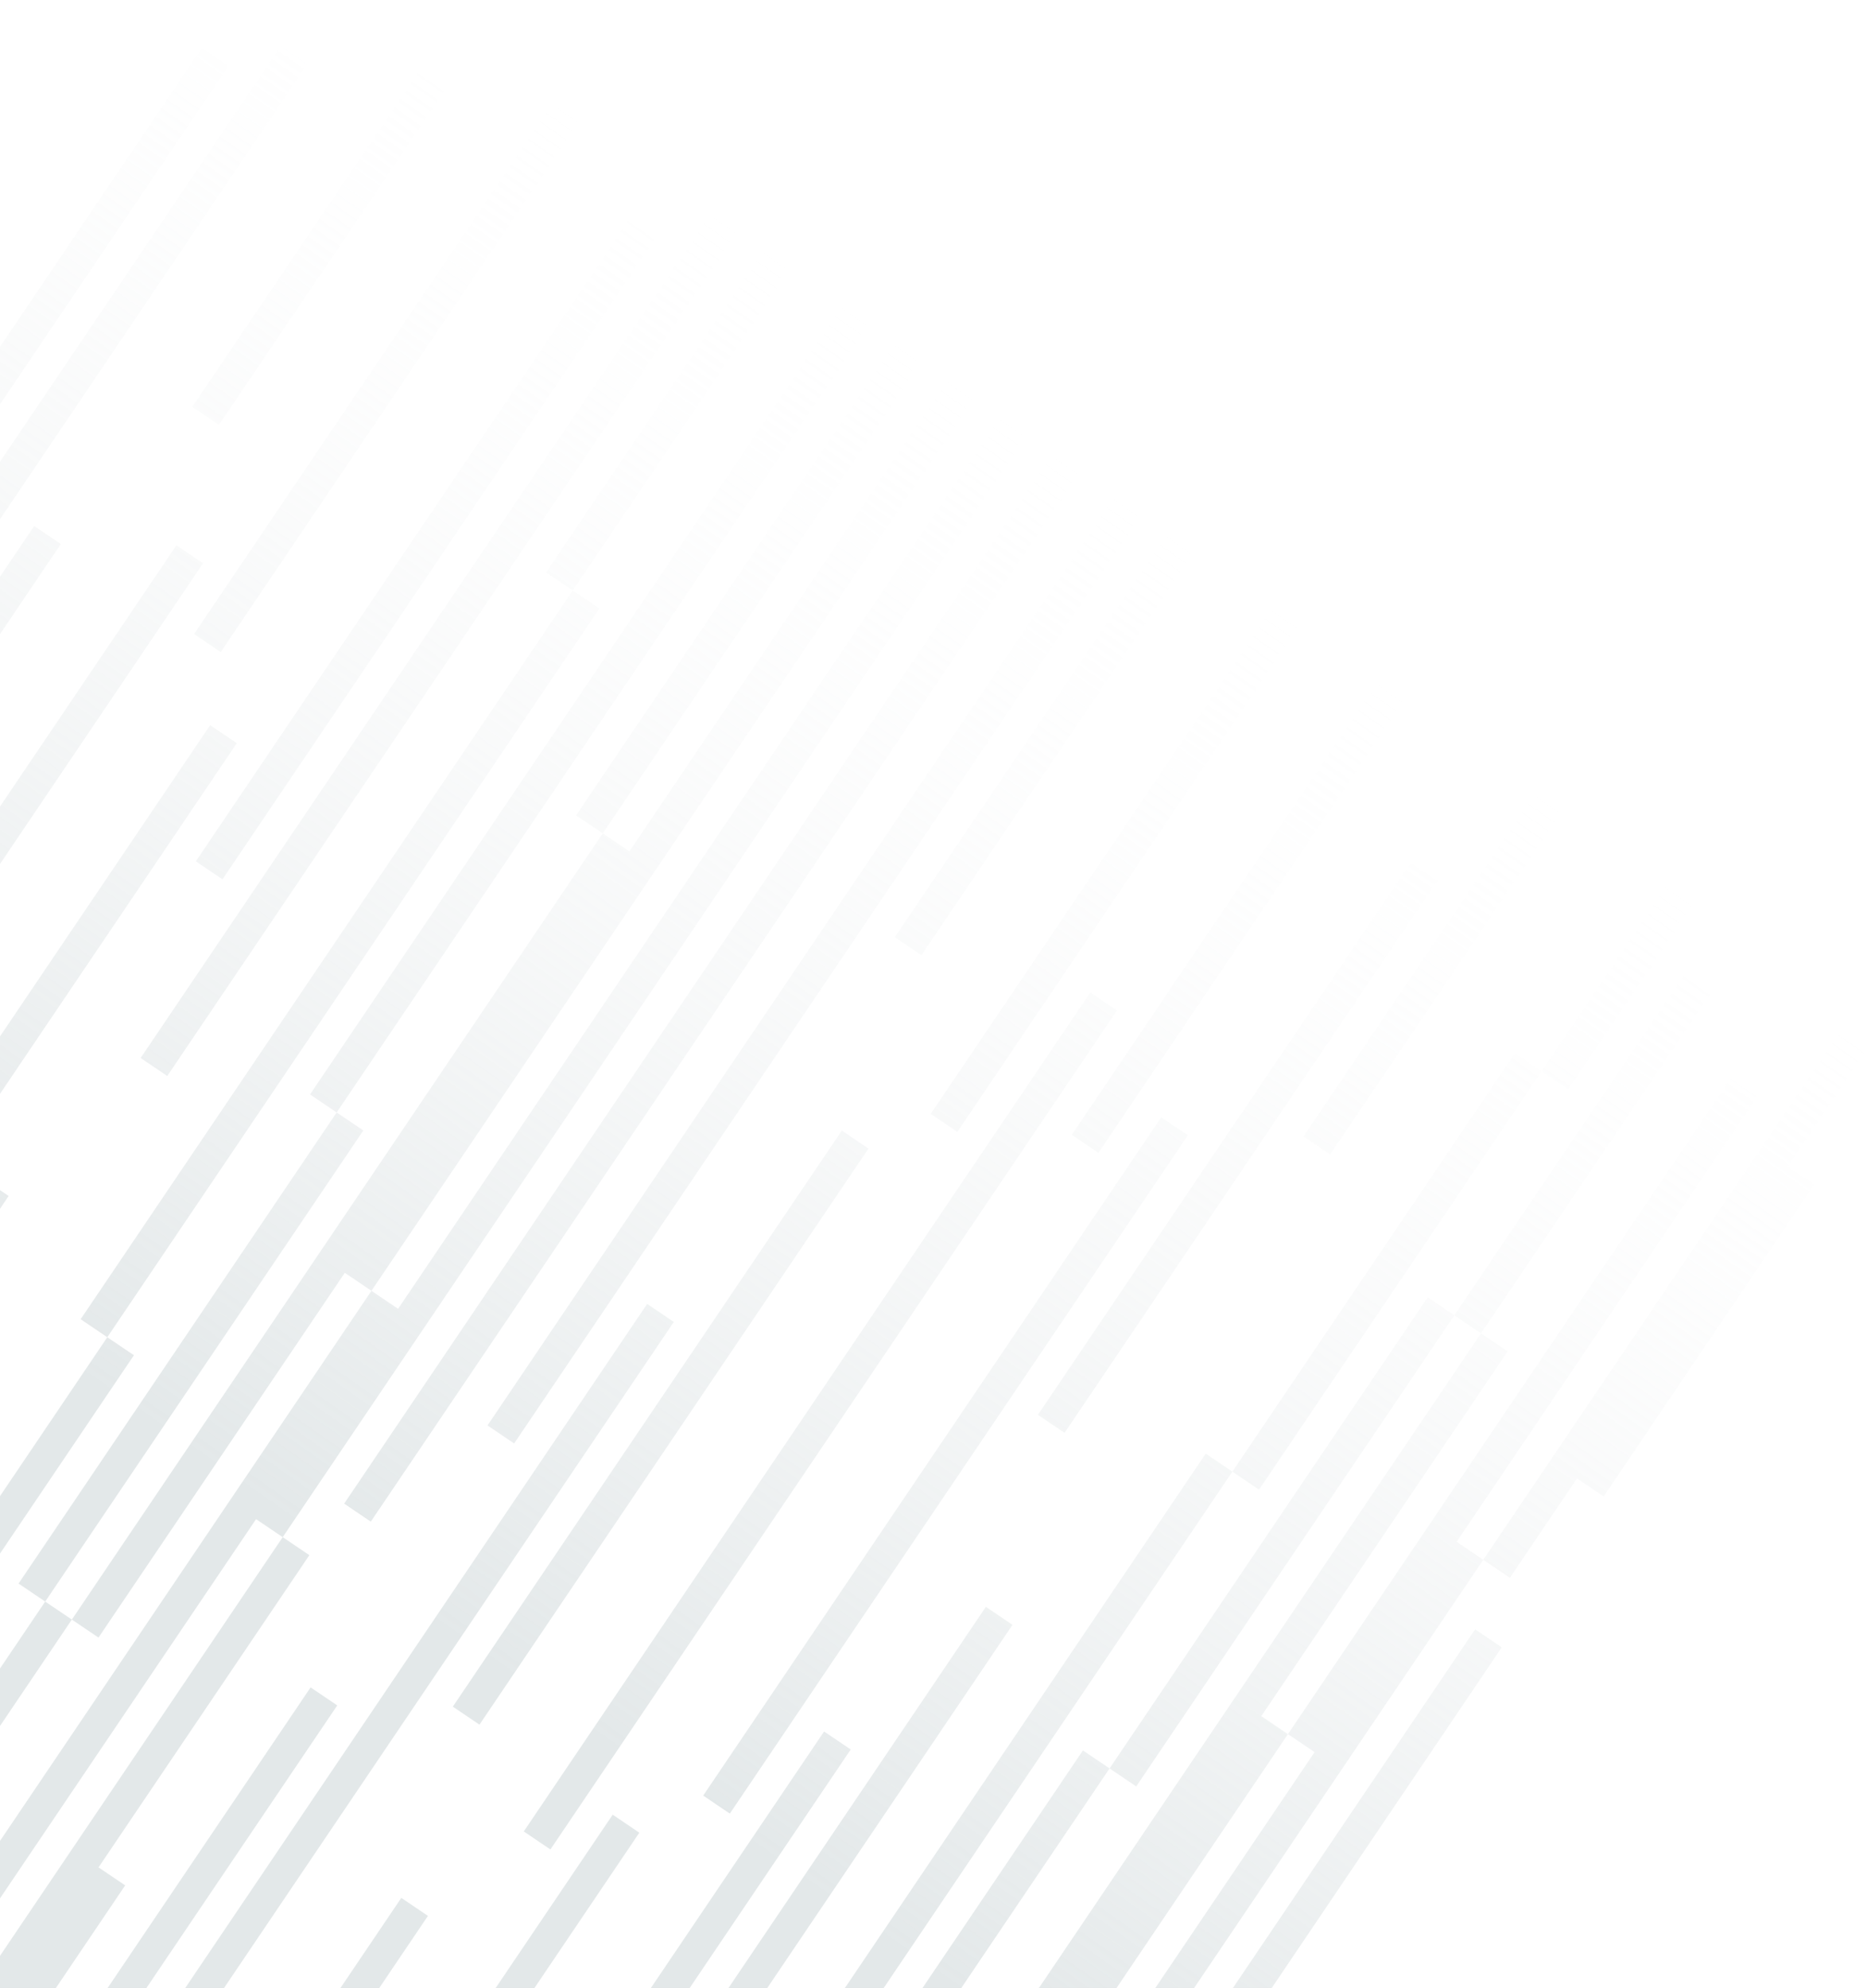 <svg width="528" height="562" viewBox="0 0 528 562" fill="none" xmlns="http://www.w3.org/2000/svg">
<path fill-rule="evenodd" clip-rule="evenodd" d="M246.17 730L424.706 465.703L417.17 460.613L238.635 724.91L246.17 730ZM419.475 440.956L231.1 719.82L223.564 714.73L371.775 495.325L364.239 490.234L489.367 305.001L496.902 310.091L411.94 435.866L419.475 440.956L519.769 292.484L527.304 297.574L505.565 329.757L513.1 334.848L453.522 423.044L445.987 417.954L427.01 446.046L419.475 440.956ZM216.029 709.64L364.239 490.235L356.704 485.144L426.363 382.024L418.827 376.934L268.691 599.191L261.156 594.101L193.424 694.369L200.959 699.459L268.69 599.191L276.226 604.281L208.493 704.549L216.029 709.64ZM418.827 376.934L483.808 280.738L476.273 275.648L411.292 371.843L403.757 366.754L313.793 499.932L321.328 505.023L411.292 371.844L418.827 376.934ZM443.477 307.953L485.045 246.418L477.509 241.328L435.942 302.862L443.477 307.953ZM435.942 302.862L356.056 421.122L348.521 416.032L428.406 297.772L435.942 302.862ZM348.521 416.032L209.351 622.053L201.816 616.963L340.986 410.942L348.521 416.032ZM201.816 616.963L163.281 674.008L155.746 668.918L194.281 611.873L201.816 616.963ZM148.21 663.828L286.342 459.342L278.807 454.252L140.675 658.737L148.21 663.828ZM450.829 215.843L376.158 326.382L368.623 321.292L443.293 210.752L450.829 215.843ZM301.062 405.061L406.478 249.008L398.942 243.918L293.527 399.971L301.062 405.061ZM240.592 494.578L133.14 653.647L125.605 648.557L233.057 489.488L240.592 494.578ZM206.402 512.701L335.938 320.941L328.403 315.851L198.867 507.611L206.402 512.701ZM411.328 176.846L310.641 325.9L303.106 320.809L403.793 171.756L411.328 176.846ZM102.999 633.286L180.809 518.098L173.274 513.008L95.463 628.196L102.999 633.286ZM315.875 285.661L155.659 522.838L148.124 517.748L308.339 280.571L315.875 285.661ZM270.742 319.984L420.5 98.287L412.965 93.197L263.207 314.893L270.742 319.984ZM121.026 541.617L72.856 612.926L65.321 607.835L113.491 536.527L121.026 541.617ZM135.596 487.557L245.614 324.691L238.079 319.601L128.061 482.467L135.596 487.557ZM410.088 48.719L260.584 270.039L253.049 264.949L402.553 43.629L410.088 48.719ZM145.4 408.063L377.15 64.99L369.615 59.9L137.865 402.973L145.4 408.063ZM95.376 482.116L27.644 582.384L20.109 577.294L87.841 477.026L95.376 482.116ZM42.715 592.565L190.555 373.708L183.02 368.618L35.18 587.474L42.715 592.565ZM313.793 499.932L185.887 689.279L178.352 684.188L306.257 494.842L313.793 499.932ZM10.062 570.507L35.403 532.993L27.867 527.903L87.488 439.642L79.953 434.552L-5.01 560.327L2.526 565.417L27.867 527.903L2.526 565.417L10.062 570.507ZM-12.545 555.237L72.418 429.461L79.953 434.552L321.031 77.67L313.495 72.579L112.583 370.003L105.047 364.913L-20.08 550.147L-12.545 555.237ZM326.06 37.734L105.048 364.913L97.512 359.822L27.854 462.943L20.318 457.852L170.455 235.595L177.991 240.685L318.525 32.644L326.06 37.734ZM20.317 457.853L-35.151 539.966L-42.687 534.876L12.782 452.762L20.317 457.853ZM12.783 452.762L102.746 319.584L95.211 314.493L5.247 447.672L12.783 452.762ZM-34.474 506.473L-50.222 529.785L-57.757 524.695L-42.009 501.383L-34.474 506.473ZM-42.009 501.383L-49.544 496.292L30.341 378.033L37.877 383.123L-42.009 501.383ZM169.511 172.012L30.341 378.033L22.806 372.943L161.976 166.921L169.511 172.012ZM161.976 166.921L254.727 29.616L247.191 24.526L154.44 161.831L161.976 166.921ZM209.59 63.943L47.307 304.181L39.772 299.091L202.055 58.853L209.59 63.943ZM-87.899 504.334L-42.508 437.14L-50.044 432.05L-95.434 499.244L-87.899 504.334ZM2.446 338.101L-102.969 494.154L-110.504 489.064L-5.089 333.011L2.446 338.101ZM62.917 248.584L186.055 66.294L178.52 61.204L55.381 243.493L62.917 248.584ZM66.965 210.1L-62.571 401.86L-70.106 396.77L59.43 205.01L66.965 210.1ZM-133.111 473.793L-67.416 376.541L-74.951 371.45L-140.646 468.702L-133.111 473.793ZM168.216 27.721L62.417 184.342L54.881 179.252L160.681 22.631L168.216 27.721ZM-102.791 396.419L57.424 159.242L49.889 154.151L-110.327 391.328L-102.791 396.419ZM-87.799 341.734L-163.252 453.432L-170.788 448.342L-95.335 336.644L-87.799 341.734ZM61.916 120.102L126.595 24.354L119.06 19.264L54.381 115.012L61.916 120.102ZM17.204 153.801L-92.813 316.667L-100.349 311.577L9.669 148.711L17.204 153.801ZM-193.394 433.071L-137.925 350.958L-145.46 345.868L-200.929 427.981L-193.394 433.071ZM-52.883 192.573L-208.465 422.891L-216 417.801L-60.418 187.483L-52.883 192.573ZM-2.858 118.52L64.874 18.252L57.338 13.162L-10.394 113.43L-2.858 118.52ZM86.888 18.154L-67.895 247.289L-75.431 242.199L79.353 13.064L86.888 18.154ZM95.211 314.493L246.085 91.145L238.549 86.055L87.676 309.403L95.211 314.493ZM288.776 60.437L170.455 235.595L162.919 230.505L281.241 55.346L288.776 60.437ZM392.007 5.09L104.864 430.165L97.329 425.075L384.472 4.85483e-05L392.007 5.09Z" fill="url(#paint0_linear)" fill-opacity="0.5"/>
<defs>
<linearGradient id="paint0_linear" x1="62.329" y1="417.85" x2="276.966" y2="112.682" gradientUnits="userSpaceOnUse">
<stop stop-color="#C7D1D3"/>
<stop offset="1" stop-color="#F7F7F8" stop-opacity="0"/>
</linearGradient>
</defs>
</svg>
